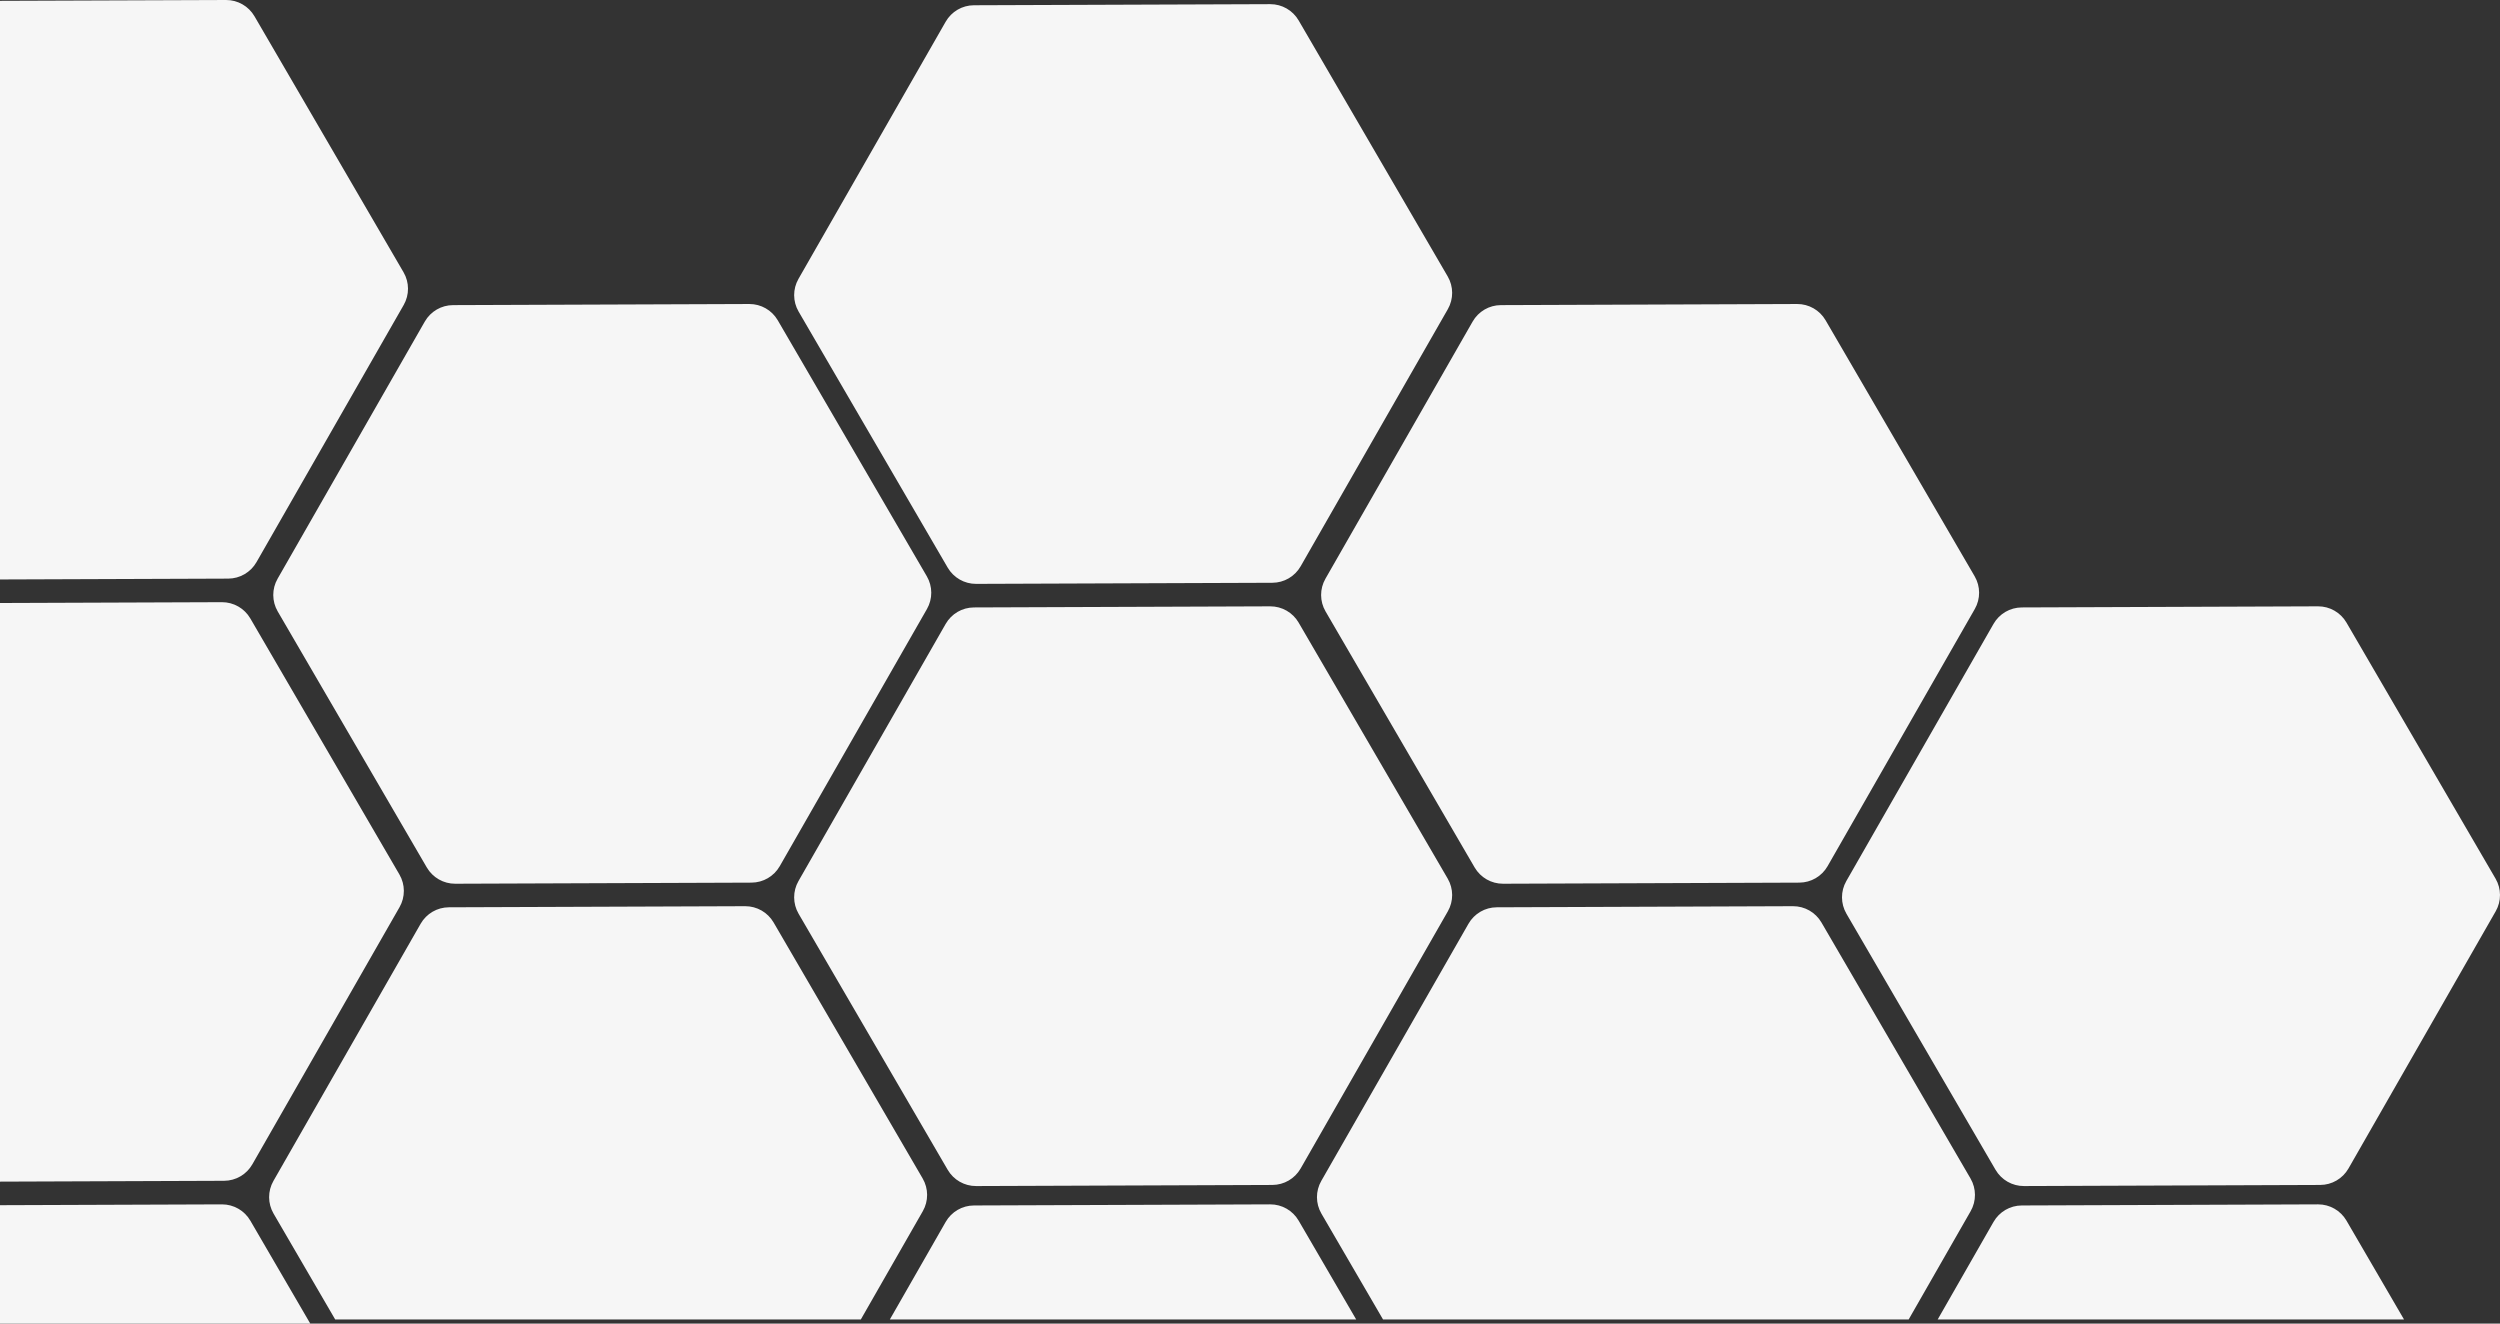 <?xml version="1.0" encoding="utf-8"?>
<!-- Generator: Adobe Illustrator 18.0.0, SVG Export Plug-In . SVG Version: 6.00 Build 0)  -->
<!DOCTYPE svg PUBLIC "-//W3C//DTD SVG 1.1//EN" "http://www.w3.org/Graphics/SVG/1.1/DTD/svg11.dtd">
<svg version="1.1" id="Layer_1" xmlns="http://www.w3.org/2000/svg" xmlns:xlink="http://www.w3.org/1999/xlink" x="0px" y="0px"
	 width="601.768px" height="318.604px" viewBox="0 0 601.768 318.604" enable-background="new 0 0 601.768 318.604"
	 xml:space="preserve">
<rect x="0" y="0" width="601.768" height="318.604" fill="#333333" stroke="none"/>
<g>
	<g>
		<path fill="#F6F6F6" d="M53.937,284.226c2.813-0.01,5.405-1.52,6.802-3.962l35.431-61.898c1.398-2.441,1.387-5.44-0.028-7.871
			l-35.89-61.636c-1.418-2.428-4.019-3.917-6.831-3.91L0,145.149l0,139.279L53.937,284.226z"/>
	</g>
	<g>
		<path fill="#F6F6F6" d="M74.689,318.604l-14.438-24.795c-1.418-2.428-4.019-3.917-6.831-3.91L0,290.098l0,28.506H74.689z"/>
	</g>
	<g>
		<path fill="#F6F6F6" d="M54.937,139.277c2.813-0.01,5.405-1.52,6.802-3.962L97.17,73.417c1.398-2.441,1.387-5.44-0.028-7.871
			L61.251,3.91C59.834,1.482,57.232-0.007,54.421,0L0,0.202l0,139.279L54.937,139.277z"/>
	</g>
	<g>
		<path fill="#F6F6F6" d="M80.683,317.604h126.524l14.917-26.059c1.398-2.441,1.387-5.44-0.028-7.871l-35.89-61.636
			c-1.418-2.428-4.019-3.917-6.831-3.91l-71.323,0.265c-2.813,0.01-5.405,1.52-6.802,3.962l-35.431,61.897
			c-1.397,2.442-1.387,5.441,0.029,7.872L80.683,317.604z"/>
	</g>
	<g>
		<path fill="#F6F6F6" d="M109.052,73.444c-2.813,0.01-5.405,1.52-6.802,3.962l-35.431,61.897c-1.398,2.442-1.387,5.441,0.028,7.872
			l35.89,61.636c1.418,2.428,4.019,3.917,6.831,3.91l71.323-0.265c2.813-0.01,5.405-1.52,6.802-3.962l35.431-61.898
			c1.398-2.441,1.387-5.44-0.028-7.872l-35.89-61.636c-1.418-2.428-4.019-3.917-6.83-3.91L109.052,73.444z"/>
	</g>
	<g>
		<path fill="#F6F6F6" d="M234.433,146.215c-2.813,0.01-5.405,1.52-6.802,3.962L192.2,212.074c-1.398,2.442-1.387,5.441,0.028,7.872
			l35.89,61.636c1.418,2.428,4.019,3.917,6.831,3.91l71.323-0.265c2.813-0.01,5.405-1.52,6.802-3.962l35.431-61.898
			c1.398-2.441,1.387-5.44-0.028-7.871l-35.89-61.636c-1.418-2.428-4.019-3.917-6.831-3.91L234.433,146.215z"/>
	</g>
	<g>
		<path fill="#F6F6F6" d="M326.443,317.604l-13.856-23.795c-1.418-2.428-4.019-3.917-6.831-3.91l-71.323,0.265
			c-2.813,0.01-5.405,1.52-6.802,3.962l-13.439,23.478H326.443z"/>
	</g>
	<g>
		<path fill="#F6F6F6" d="M234.433,1.265c-2.813,0.01-5.405,1.52-6.802,3.962L192.2,67.125c-1.398,2.442-1.387,5.441,0.028,7.872
			l35.89,61.636c1.418,2.428,4.019,3.917,6.831,3.91l71.323-0.265c2.813-0.01,5.405-1.52,6.802-3.962l35.431-61.898
			c1.398-2.441,1.387-5.44-0.028-7.871L312.587,4.91c-1.418-2.428-4.019-3.917-6.831-3.91L234.433,1.265z"/>
	</g>
	<g>
		<path fill="#F6F6F6" d="M332.906,317.604H459.43l14.917-26.059c1.398-2.441,1.387-5.44-0.028-7.871l-35.89-61.636
			c-1.418-2.428-4.019-3.917-6.831-3.91l-71.323,0.265c-2.813,0.01-5.405,1.52-6.802,3.962l-35.431,61.897
			c-1.397,2.442-1.387,5.441,0.029,7.872L332.906,317.604z"/>
	</g>
	<g>
		<path fill="#F6F6F6" d="M361.274,73.444c-2.813,0.01-5.405,1.52-6.802,3.962l-35.431,61.897c-1.397,2.442-1.387,5.441,0.028,7.872
			l35.89,61.636c1.418,2.428,4.019,3.917,6.831,3.91l71.323-0.265c2.813-0.01,5.405-1.52,6.802-3.962l35.431-61.898
			c1.398-2.441,1.387-5.44-0.028-7.872l-35.89-61.636c-1.418-2.428-4.019-3.917-6.831-3.91L361.274,73.444z"/>
	</g>
	<g>
		<path fill="#F6F6F6" d="M486.656,146.215c-2.813,0.01-5.405,1.52-6.802,3.962l-35.431,61.897
			c-1.398,2.442-1.387,5.441,0.028,7.872l35.89,61.636c1.418,2.428,4.019,3.917,6.83,3.91l71.323-0.265
			c2.813-0.01,5.405-1.52,6.802-3.962l35.431-61.898c1.398-2.441,1.387-5.44-0.028-7.871l-35.89-61.636
			c-1.418-2.428-4.019-3.917-6.831-3.91L486.656,146.215z"/>
	</g>
	<g>
		<path fill="#F6F6F6" d="M578.665,317.604l-13.856-23.795c-1.418-2.428-4.019-3.917-6.831-3.91l-71.323,0.265
			c-2.813,0.01-5.405,1.52-6.802,3.962l-13.439,23.478H578.665z"/>
	</g>
</g>
</svg>
